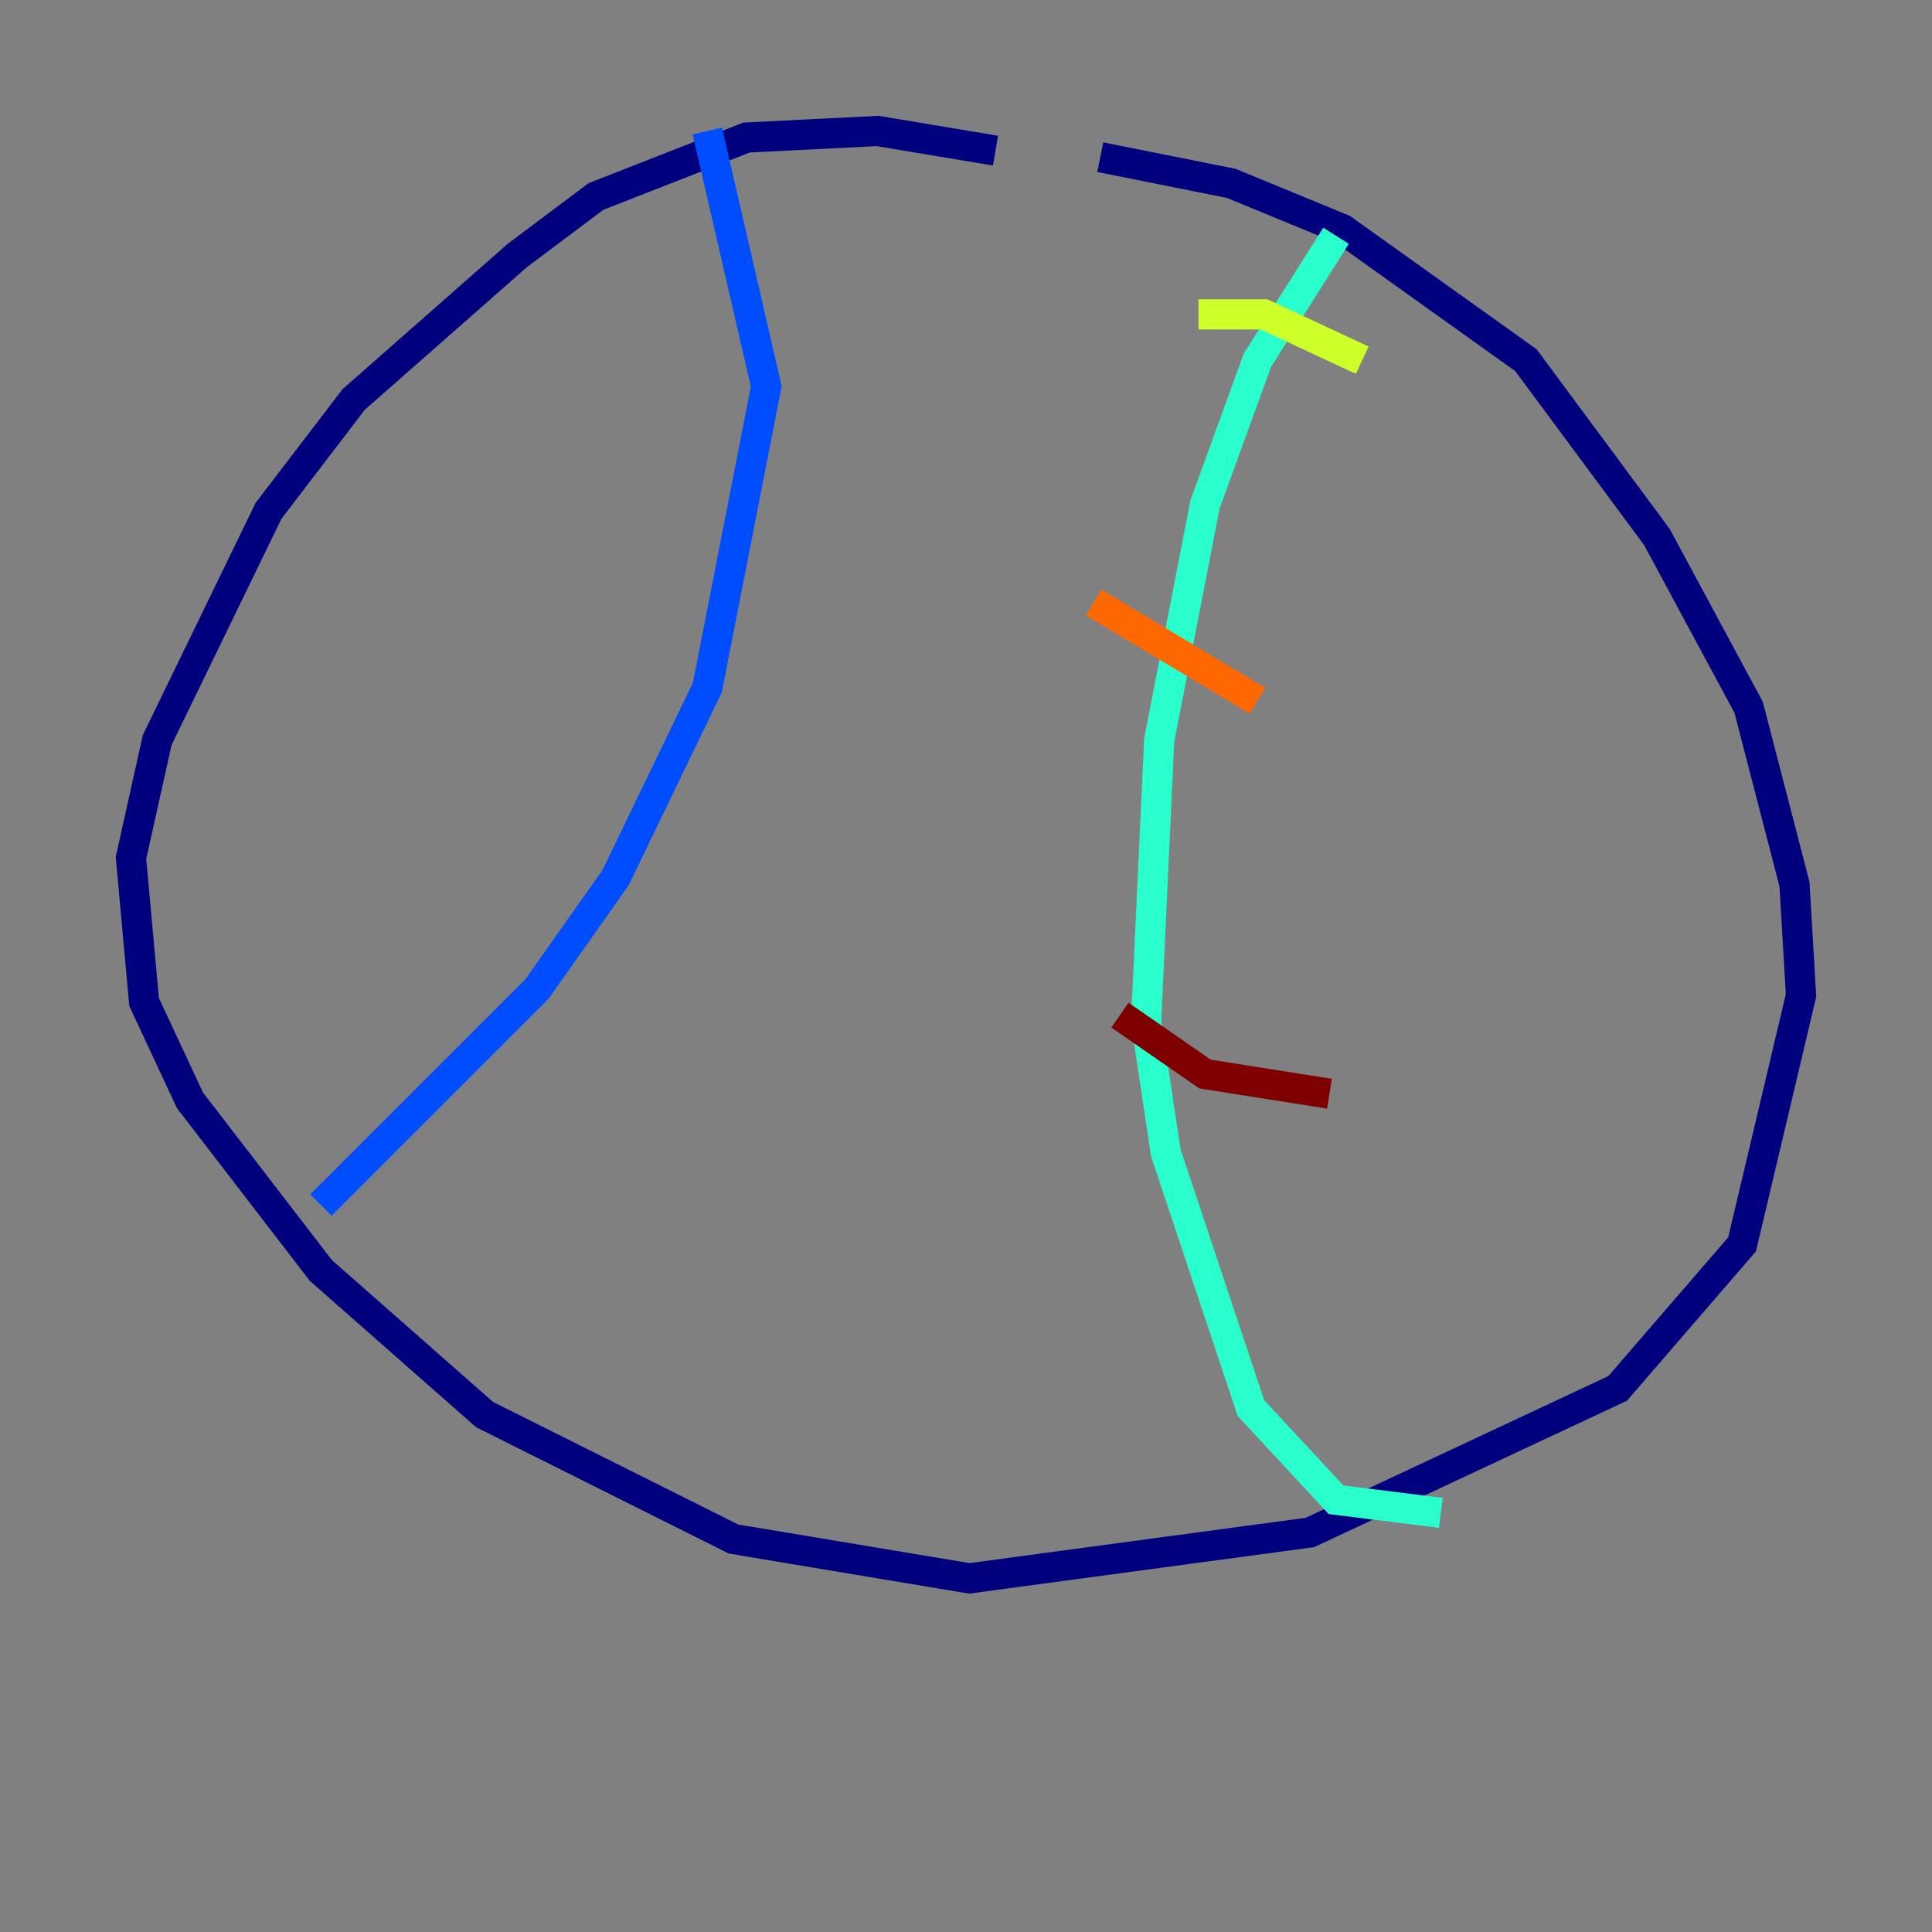 <?xml version="1.0" encoding="utf-8" ?>
<svg baseProfile="tiny" height="128" version="1.2" viewBox="0,0,128,128" width="128" xmlns="http://www.w3.org/2000/svg" xmlns:ev="http://www.w3.org/2001/xml-events" xmlns:xlink="http://www.w3.org/1999/xlink"><rect x="0" y="0" width="128" height="128" fill="#808080" stroke="none"/><defs /><polyline fill="none" points="65.953,9.98 58.142,8.678 49.464,9.112 39.485,13.017 34.278,16.922 23.43,26.468 17.79,33.844 10.414,49.031 8.678,56.841 9.546,66.386 12.583,72.895 21.261,84.176 32.108,93.722 48.597,101.966 64.217,104.57 86.78,101.532 107.173,91.986 115.417,82.441 119.322,65.953 118.888,58.576 115.851,46.861 109.776,35.58 101.098,23.864 88.949,15.186 81.573,12.149 72.895,10.414" stroke="#00007f" stroke-width="2" /><polyline fill="none" points="46.861,8.678 50.766,25.6 46.861,45.559 40.786,58.142 35.58,65.519 21.261,79.837" stroke="#004cff" stroke-width="2" /><polyline fill="none" points="95.458,100.231 88.515,99.363 82.875,93.288 77.234,76.366 75.932,67.688 76.8,49.031 79.837,33.41 83.308,23.864 88.515,15.62" stroke="#29ffcd" stroke-width="2" /><polyline fill="none" points="79.403,20.827 83.742,20.827 90.251,23.864" stroke="#cdff29" stroke-width="2" /><polyline fill="none" points="72.461,39.919 83.308,46.427" stroke="#ff6700" stroke-width="2" /><polyline fill="none" points="74.197,67.254 79.837,71.159 88.081,72.461" stroke="#7f0000" stroke-width="2" /></svg>